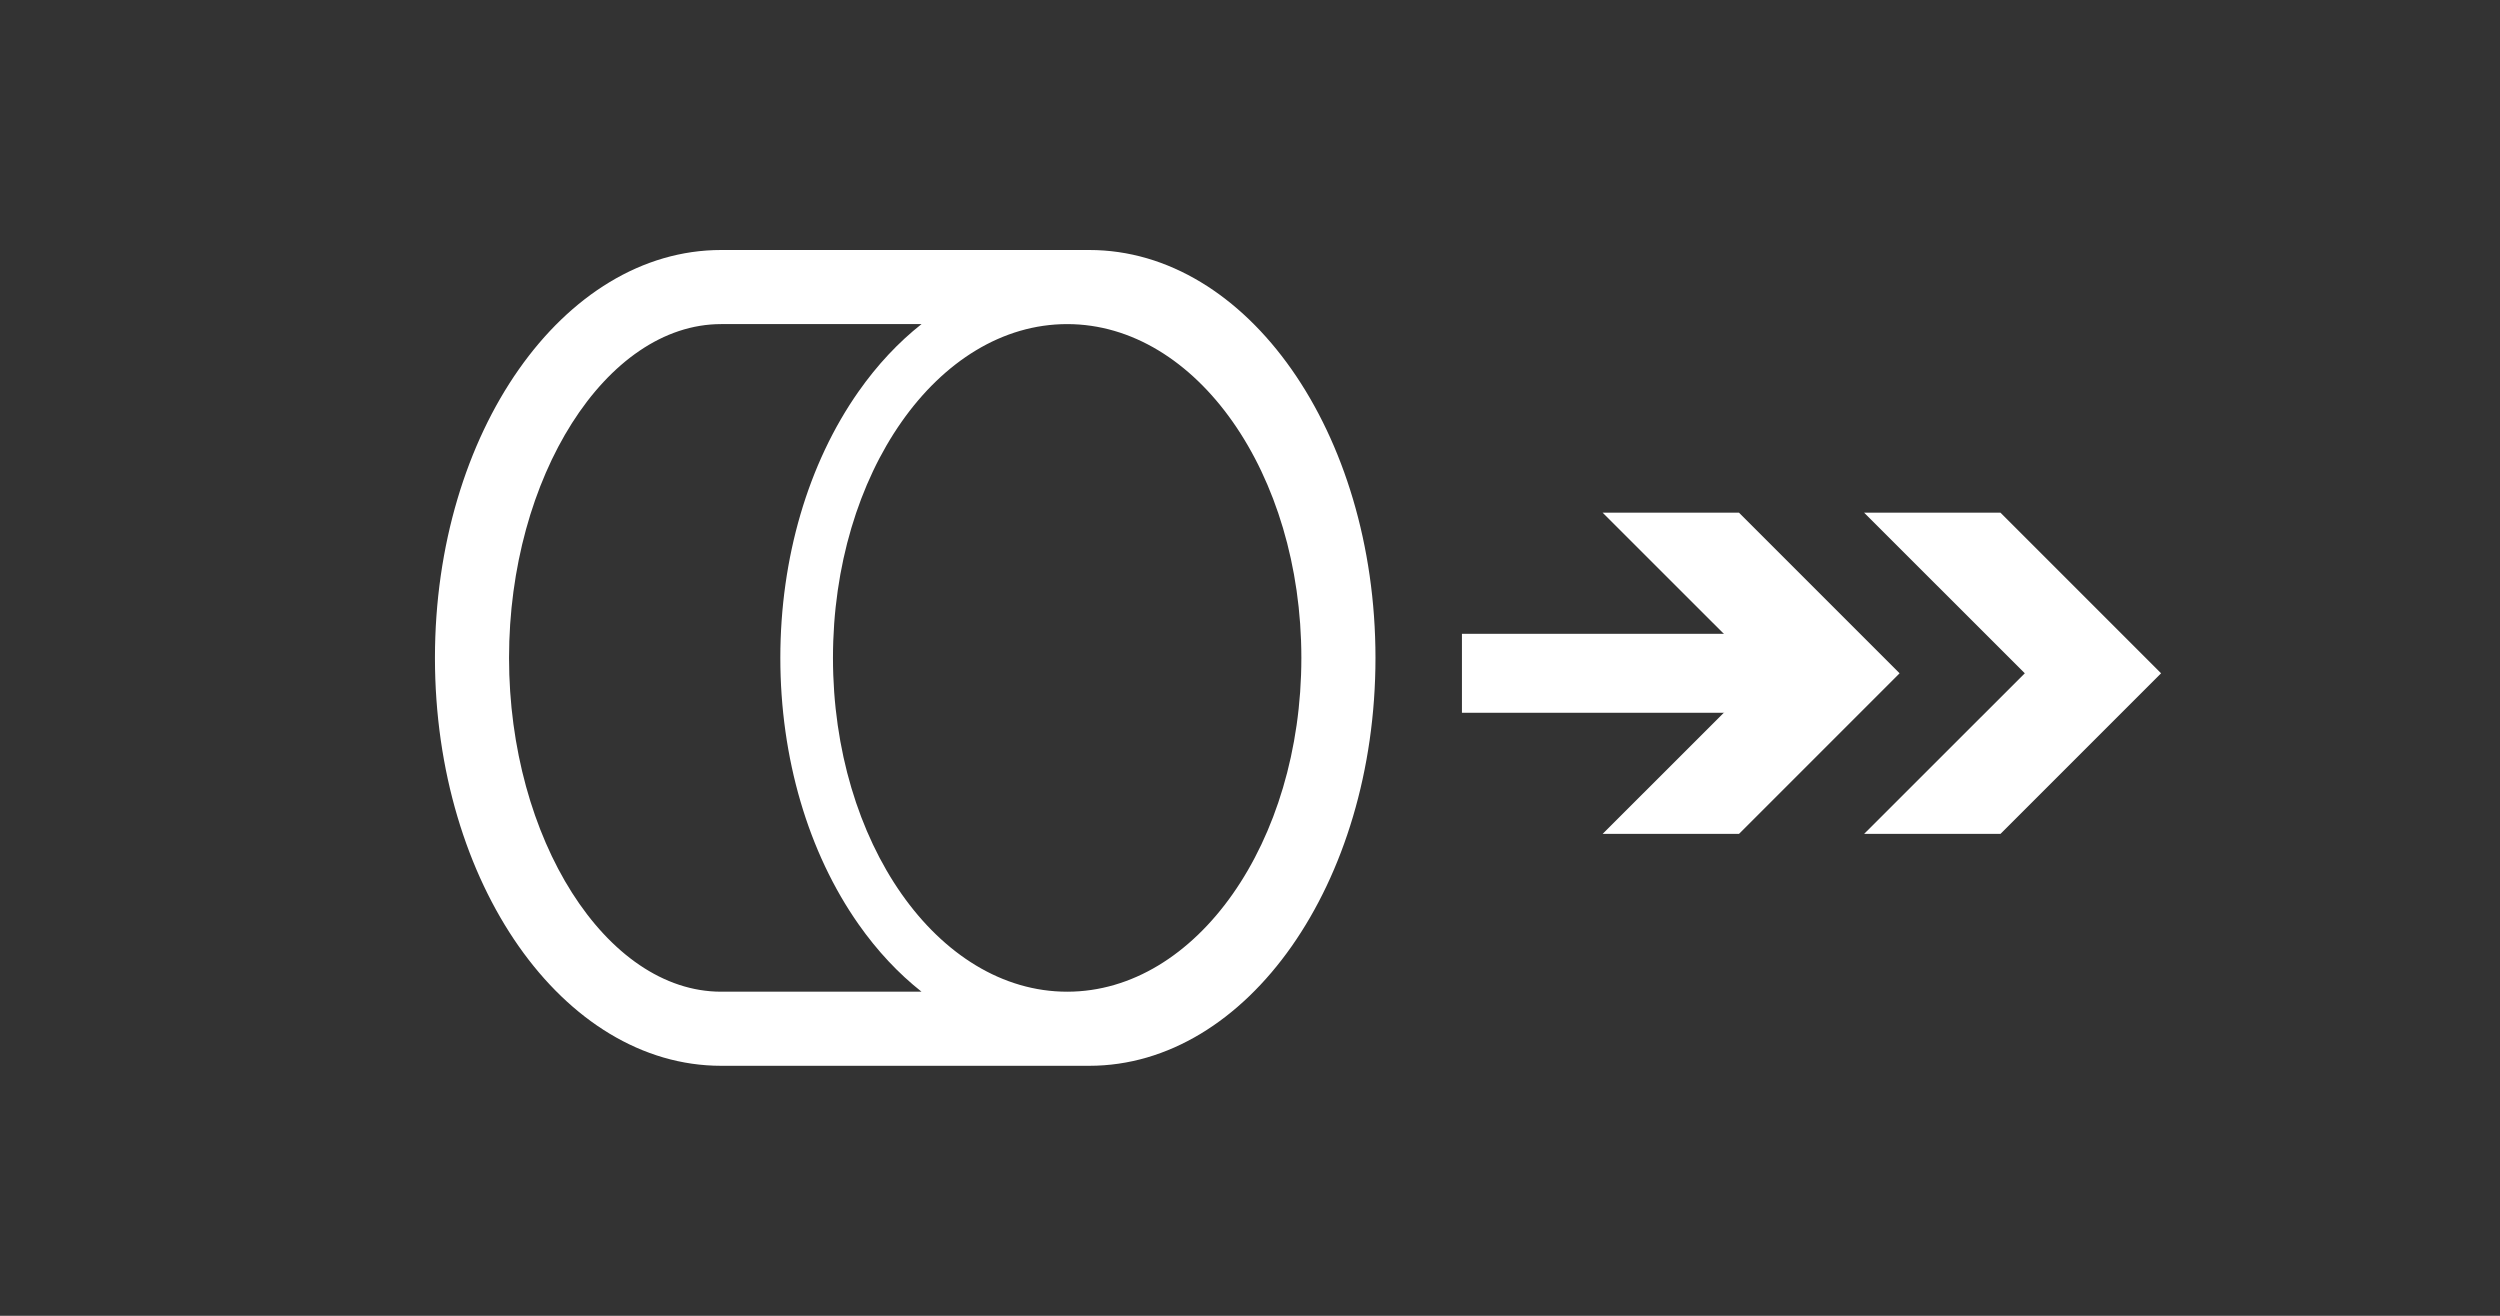 <?xml version="1.0" encoding="iso-8859-1"?>
<!-- Generator: Adobe Illustrator 15.0.0, SVG Export Plug-In . SVG Version: 6.00 Build 0)  -->
<!DOCTYPE svg PUBLIC "-//W3C//DTD SVG 1.1//EN" "http://www.w3.org/Graphics/SVG/1.1/DTD/svg11.dtd">
<svg version="1.1" id="_x32__x5F_Further_x5F_Processing_x5F_Drum_x5F_Out"
	 xmlns="http://www.w3.org/2000/svg" xmlns:xlink="http://www.w3.org/1999/xlink" x="0px" y="0px" width="538.583px"
	 height="283.465px" viewBox="0 0 538.583 283.465" style="enable-background:new 0 0 538.583 283.465;" xml:space="preserve">
<rect x="0" y="0" width="538.583" height="283.465" fill="#333333" stroke="none"/>
<g>
	<path style="fill:#FFFFFF;" d="M234.667,53.858h-79.314c-34.05,0-61.652,39.343-61.652,87.875s27.603,87.875,61.652,87.875h79.314
		c34.05,0,61.656-39.343,61.656-87.875S268.717,53.858,234.667,53.858z M229.902,213.646c-27.864,0-50.453-32.196-50.453-71.912
		s22.589-71.912,50.453-71.912c27.865,0,50.455,32.196,50.455,71.912S257.768,213.646,229.902,213.646z M109.664,141.733
		c0-38.98,20.923-71.912,45.689-71.912h43.175c-4.953,3.912-9.528,8.77-13.584,14.551c-10.856,15.473-16.834,35.844-16.834,57.361
		s5.978,41.889,16.834,57.361c4.056,5.781,8.631,10.639,13.584,14.551h-43.175C130.587,213.646,109.664,180.714,109.664,141.733z"/>
	<g>
		<g>
			<g>
				<rect x="314.95" y="136.545" style="fill:#FFFFFF;" width="70.959" height="17.008"/>
			</g>
			<g>
				<g>
					<polygon style="fill:#FFFFFF;" points="345.256,179.649 379.877,145.049 345.256,110.448 374.635,110.448 409.235,145.049 
						374.635,179.649 					"/>
				</g>
			</g>
		</g>
		<g>
			<g>
				<g>
					<polygon style="fill:#FFFFFF;" points="401.589,179.649 436.21,145.049 401.589,110.448 430.968,110.448 465.568,145.049 
						430.968,179.649 					"/>
				</g>
			</g>
		</g>
	</g>
</g>
</svg>
